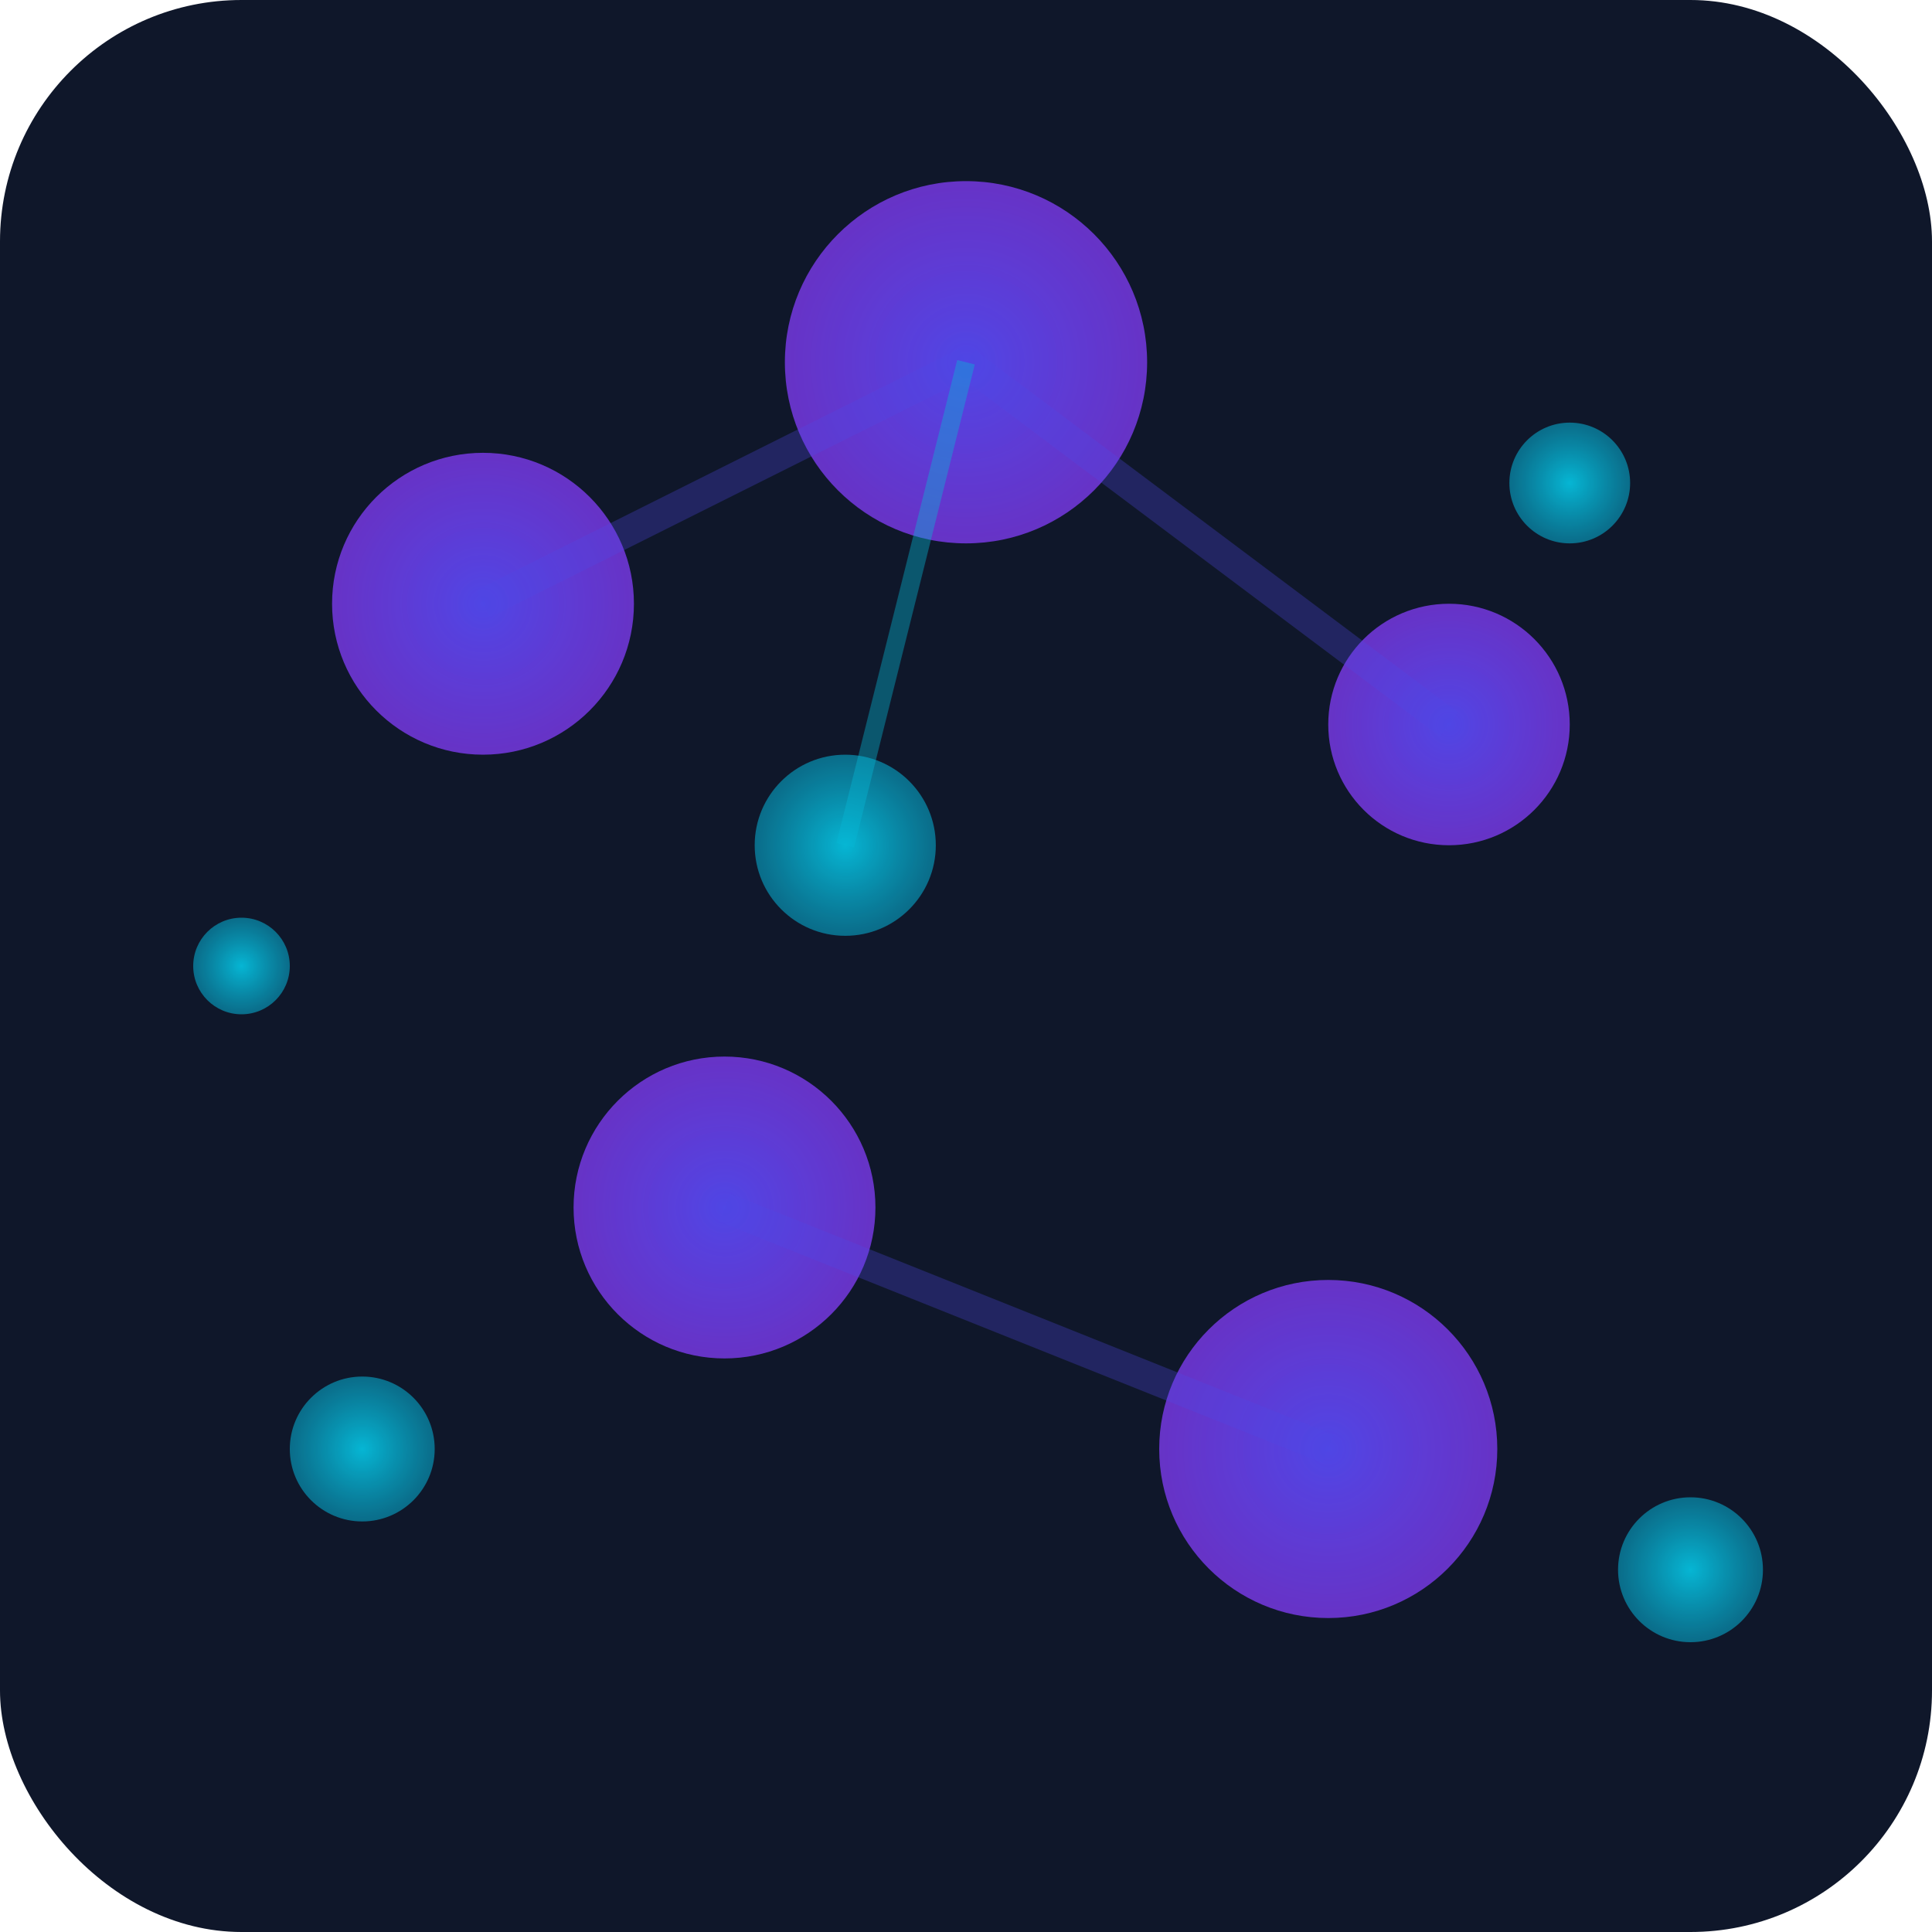 <svg xmlns="http://www.w3.org/2000/svg" viewBox="0 0 32 32" width="32" height="32">
    <defs>
        <radialGradient id="particleGrad" cx="50%" cy="50%" r="50%">
            <stop offset="0%" style="stop-color:#4f46e5;stop-opacity:1" />
            <stop offset="100%" style="stop-color:#7c3aed;stop-opacity:0.8" />
        </radialGradient>
        <radialGradient id="smallParticleGrad" cx="50%" cy="50%" r="50%">
            <stop offset="0%" style="stop-color:#06b6d4;stop-opacity:1" />
            <stop offset="100%" style="stop-color:#0891b2;stop-opacity:0.7" />
        </radialGradient>
    </defs>

    <!-- Background -->
    <rect width="32" height="32" fill="#0f172a" rx="4" />

    <!-- Main particles -->
    <circle cx="8" cy="10" r="2.5" fill="url(#particleGrad)" />
    <circle cx="16" cy="6" r="3" fill="url(#particleGrad)" />
    <circle cx="24" cy="12" r="2" fill="url(#particleGrad)" />
    <circle cx="12" cy="20" r="2.5" fill="url(#particleGrad)" />
    <circle cx="22" cy="24" r="2.8" fill="url(#particleGrad)" />

    <!-- Smaller accent particles -->
    <circle cx="6" cy="24" r="1.2" fill="url(#smallParticleGrad)" />
    <circle cx="26" cy="8" r="1" fill="url(#smallParticleGrad)" />
    <circle cx="14" cy="14" r="1.5" fill="url(#smallParticleGrad)" />
    <circle cx="28" cy="26" r="1.2" fill="url(#smallParticleGrad)" />
    <circle cx="4" cy="16" r="0.8" fill="url(#smallParticleGrad)" />

    <!-- Connection lines (subtle) -->
    <line x1="8" y1="10" x2="16" y2="6" stroke="#4f46e5" stroke-width="0.5" opacity="0.3" />
    <line x1="16" y1="6" x2="24" y2="12" stroke="#4f46e5" stroke-width="0.5" opacity="0.3" />
    <line x1="12" y1="20" x2="22" y2="24" stroke="#4f46e5" stroke-width="0.5" opacity="0.3" />
    <line x1="14" y1="14" x2="16" y2="6" stroke="#06b6d4" stroke-width="0.3" opacity="0.4" />
</svg>